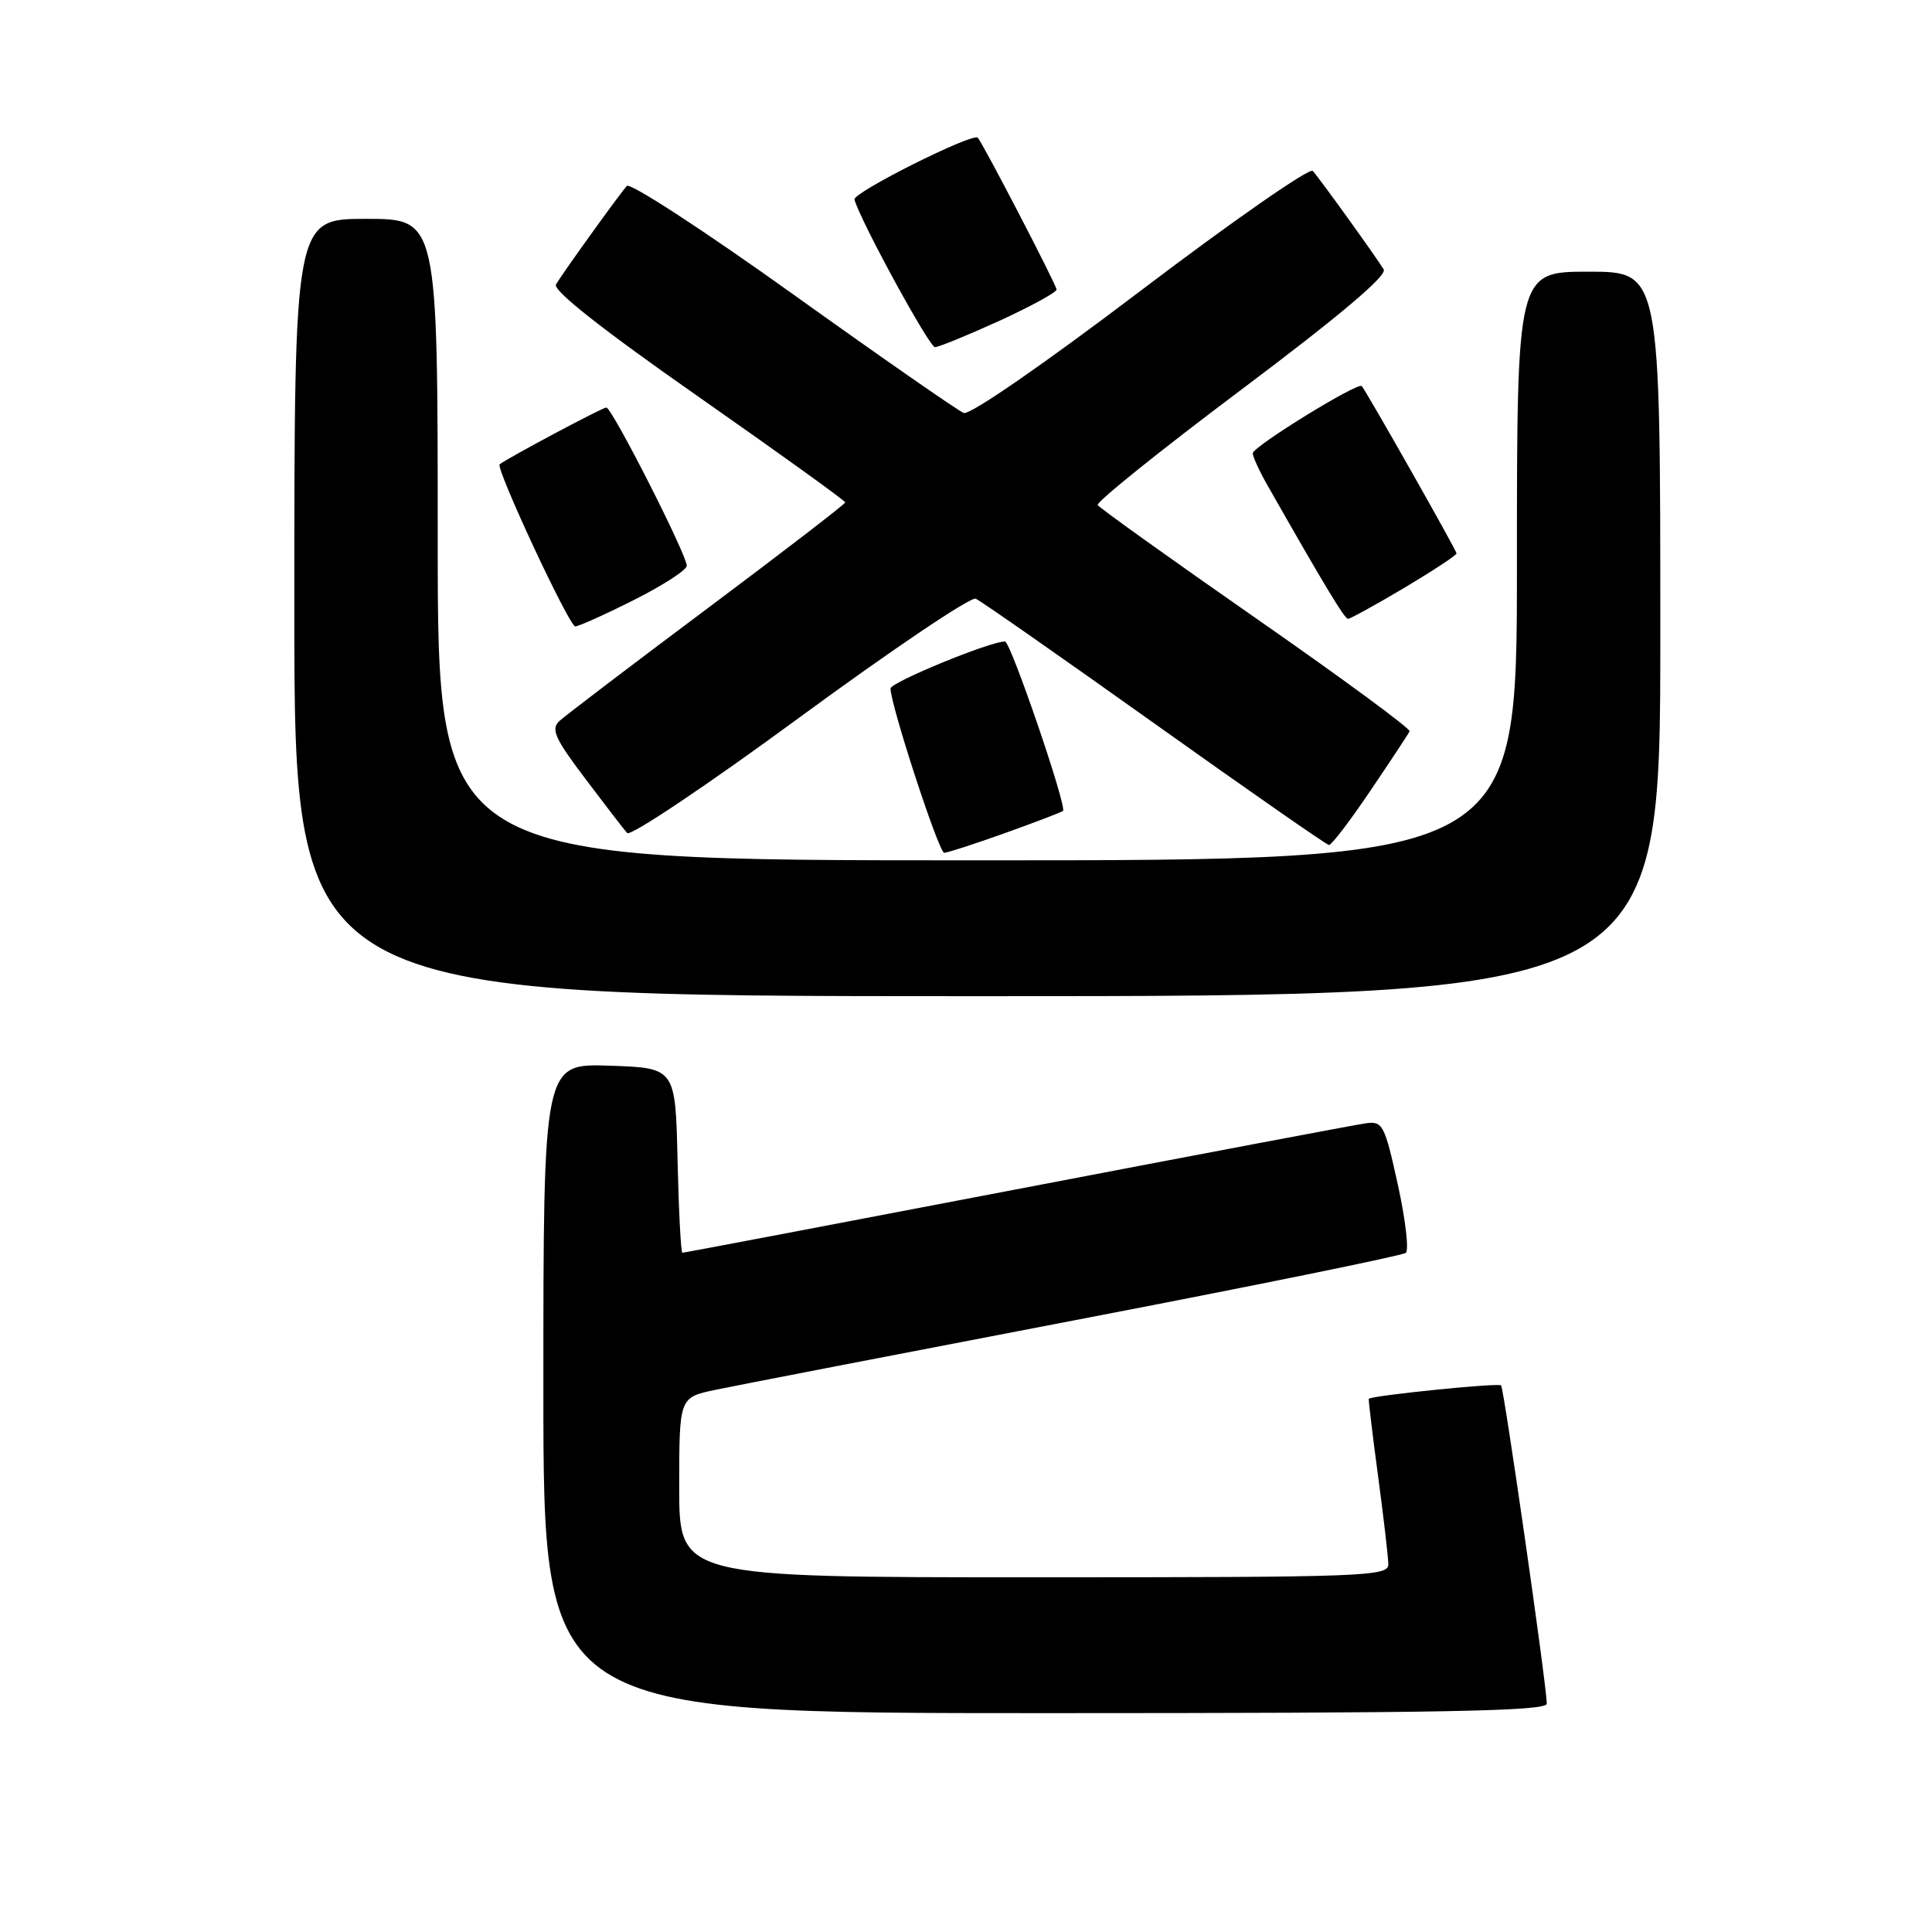 <?xml version="1.0" encoding="UTF-8" standalone="no"?>
<!DOCTYPE svg PUBLIC "-//W3C//DTD SVG 1.1//EN" "http://www.w3.org/Graphics/SVG/1.1/DTD/svg11.dtd" >
<svg xmlns="http://www.w3.org/2000/svg" xmlns:xlink="http://www.w3.org/1999/xlink" version="1.1" viewBox="0 0 256 256">
 <g >
 <path fill="currentColor"
d=" M 204.96 225.75 C 204.88 222.88 199.28 183.95 198.90 183.57 C 198.54 183.21 181.72 184.92 181.37 185.35 C 181.31 185.43 181.85 190.00 182.59 195.50 C 183.33 201.00 183.94 206.29 183.96 207.25 C 184.00 208.89 181.11 209.00 137.00 209.00 C 90.00 209.00 90.00 209.00 90.00 197.08 C 90.00 185.17 90.00 185.17 94.75 184.17 C 97.36 183.62 118.85 179.46 142.50 174.92 C 166.15 170.38 185.85 166.37 186.28 166.01 C 186.71 165.64 186.23 161.55 185.21 156.92 C 183.46 148.98 183.21 148.52 180.93 148.85 C 179.59 149.04 158.76 152.98 134.64 157.60 C 110.52 162.22 90.62 166.00 90.42 166.00 C 90.22 166.00 89.94 160.49 89.78 153.75 C 89.50 141.50 89.50 141.50 80.75 141.21 C 72.00 140.92 72.00 140.92 72.00 183.96 C 72.00 227.00 72.00 227.00 138.50 227.00 C 191.05 227.00 204.99 226.74 204.96 225.75 Z  M 220.00 84.00 C 220.00 36.00 220.00 36.00 210.50 36.00 C 201.00 36.00 201.00 36.00 201.00 75.00 C 201.00 114.00 201.00 114.00 129.50 114.00 C 58.00 114.00 58.00 114.00 58.00 71.50 C 58.00 29.00 58.00 29.00 48.50 29.00 C 39.00 29.00 39.00 29.00 39.00 80.50 C 39.00 132.00 39.00 132.00 129.50 132.00 C 220.00 132.00 220.00 132.00 220.00 84.00 Z  M 133.19 110.38 C 137.21 108.94 140.66 107.62 140.85 107.45 C 141.42 106.94 133.91 85.00 133.17 85.00 C 131.21 84.98 118.00 90.41 118.00 91.23 C 118.00 93.41 124.40 113.00 125.11 113.00 C 125.53 113.00 129.17 111.82 133.19 110.38 Z  M 181.60 104.75 C 184.30 100.76 186.63 97.23 186.78 96.90 C 186.94 96.57 177.80 89.85 166.47 81.96 C 155.14 74.07 145.68 67.30 145.45 66.92 C 145.22 66.54 153.81 59.64 164.55 51.58 C 177.41 41.93 183.83 36.51 183.35 35.71 C 182.43 34.17 174.96 23.78 173.95 22.65 C 173.54 22.18 163.27 29.32 151.15 38.52 C 138.31 48.26 128.51 55.03 127.70 54.72 C 126.93 54.42 116.75 47.34 105.07 38.98 C 93.38 30.61 83.48 24.16 83.06 24.64 C 82.05 25.76 74.58 36.15 73.67 37.69 C 73.21 38.46 79.81 43.66 92.48 52.52 C 103.22 60.03 112.00 66.35 112.00 66.57 C 112.00 66.78 103.79 73.10 93.75 80.61 C 83.71 88.12 74.88 94.84 74.12 95.54 C 72.97 96.62 73.52 97.85 77.54 103.16 C 80.17 106.65 82.67 109.90 83.10 110.38 C 83.52 110.87 93.82 103.97 105.97 95.04 C 118.13 86.12 128.62 79.05 129.29 79.33 C 129.95 79.62 140.62 87.07 153.00 95.89 C 165.38 104.71 175.77 111.95 176.10 111.97 C 176.44 111.98 178.91 108.74 181.60 104.75 Z  M 84.02 79.49 C 87.86 77.56 91.00 75.52 91.00 74.97 C 91.00 73.49 81.09 54.00 80.34 54.00 C 79.82 54.00 67.32 60.66 66.21 61.52 C 65.62 61.98 75.42 83.00 76.22 83.00 C 76.68 83.00 80.19 81.42 84.02 79.49 Z  M 186.08 77.89 C 189.88 75.62 193.00 73.57 193.00 73.33 C 193.00 72.94 181.13 51.98 180.44 51.16 C 179.95 50.58 166.00 59.18 166.00 60.06 C 166.00 60.51 166.85 62.37 167.88 64.19 C 175.50 77.59 178.16 82.00 178.62 82.00 C 178.91 82.00 182.27 80.15 186.08 77.89 Z  M 132.38 42.53 C 136.57 40.61 140.00 38.74 140.00 38.36 C 140.00 37.78 130.26 19.02 129.56 18.25 C 128.91 17.54 112.97 25.53 113.22 26.44 C 114.00 29.26 123.13 46.00 123.89 46.00 C 124.36 46.00 128.18 44.44 132.38 42.53 Z "/>
</g>
</svg>